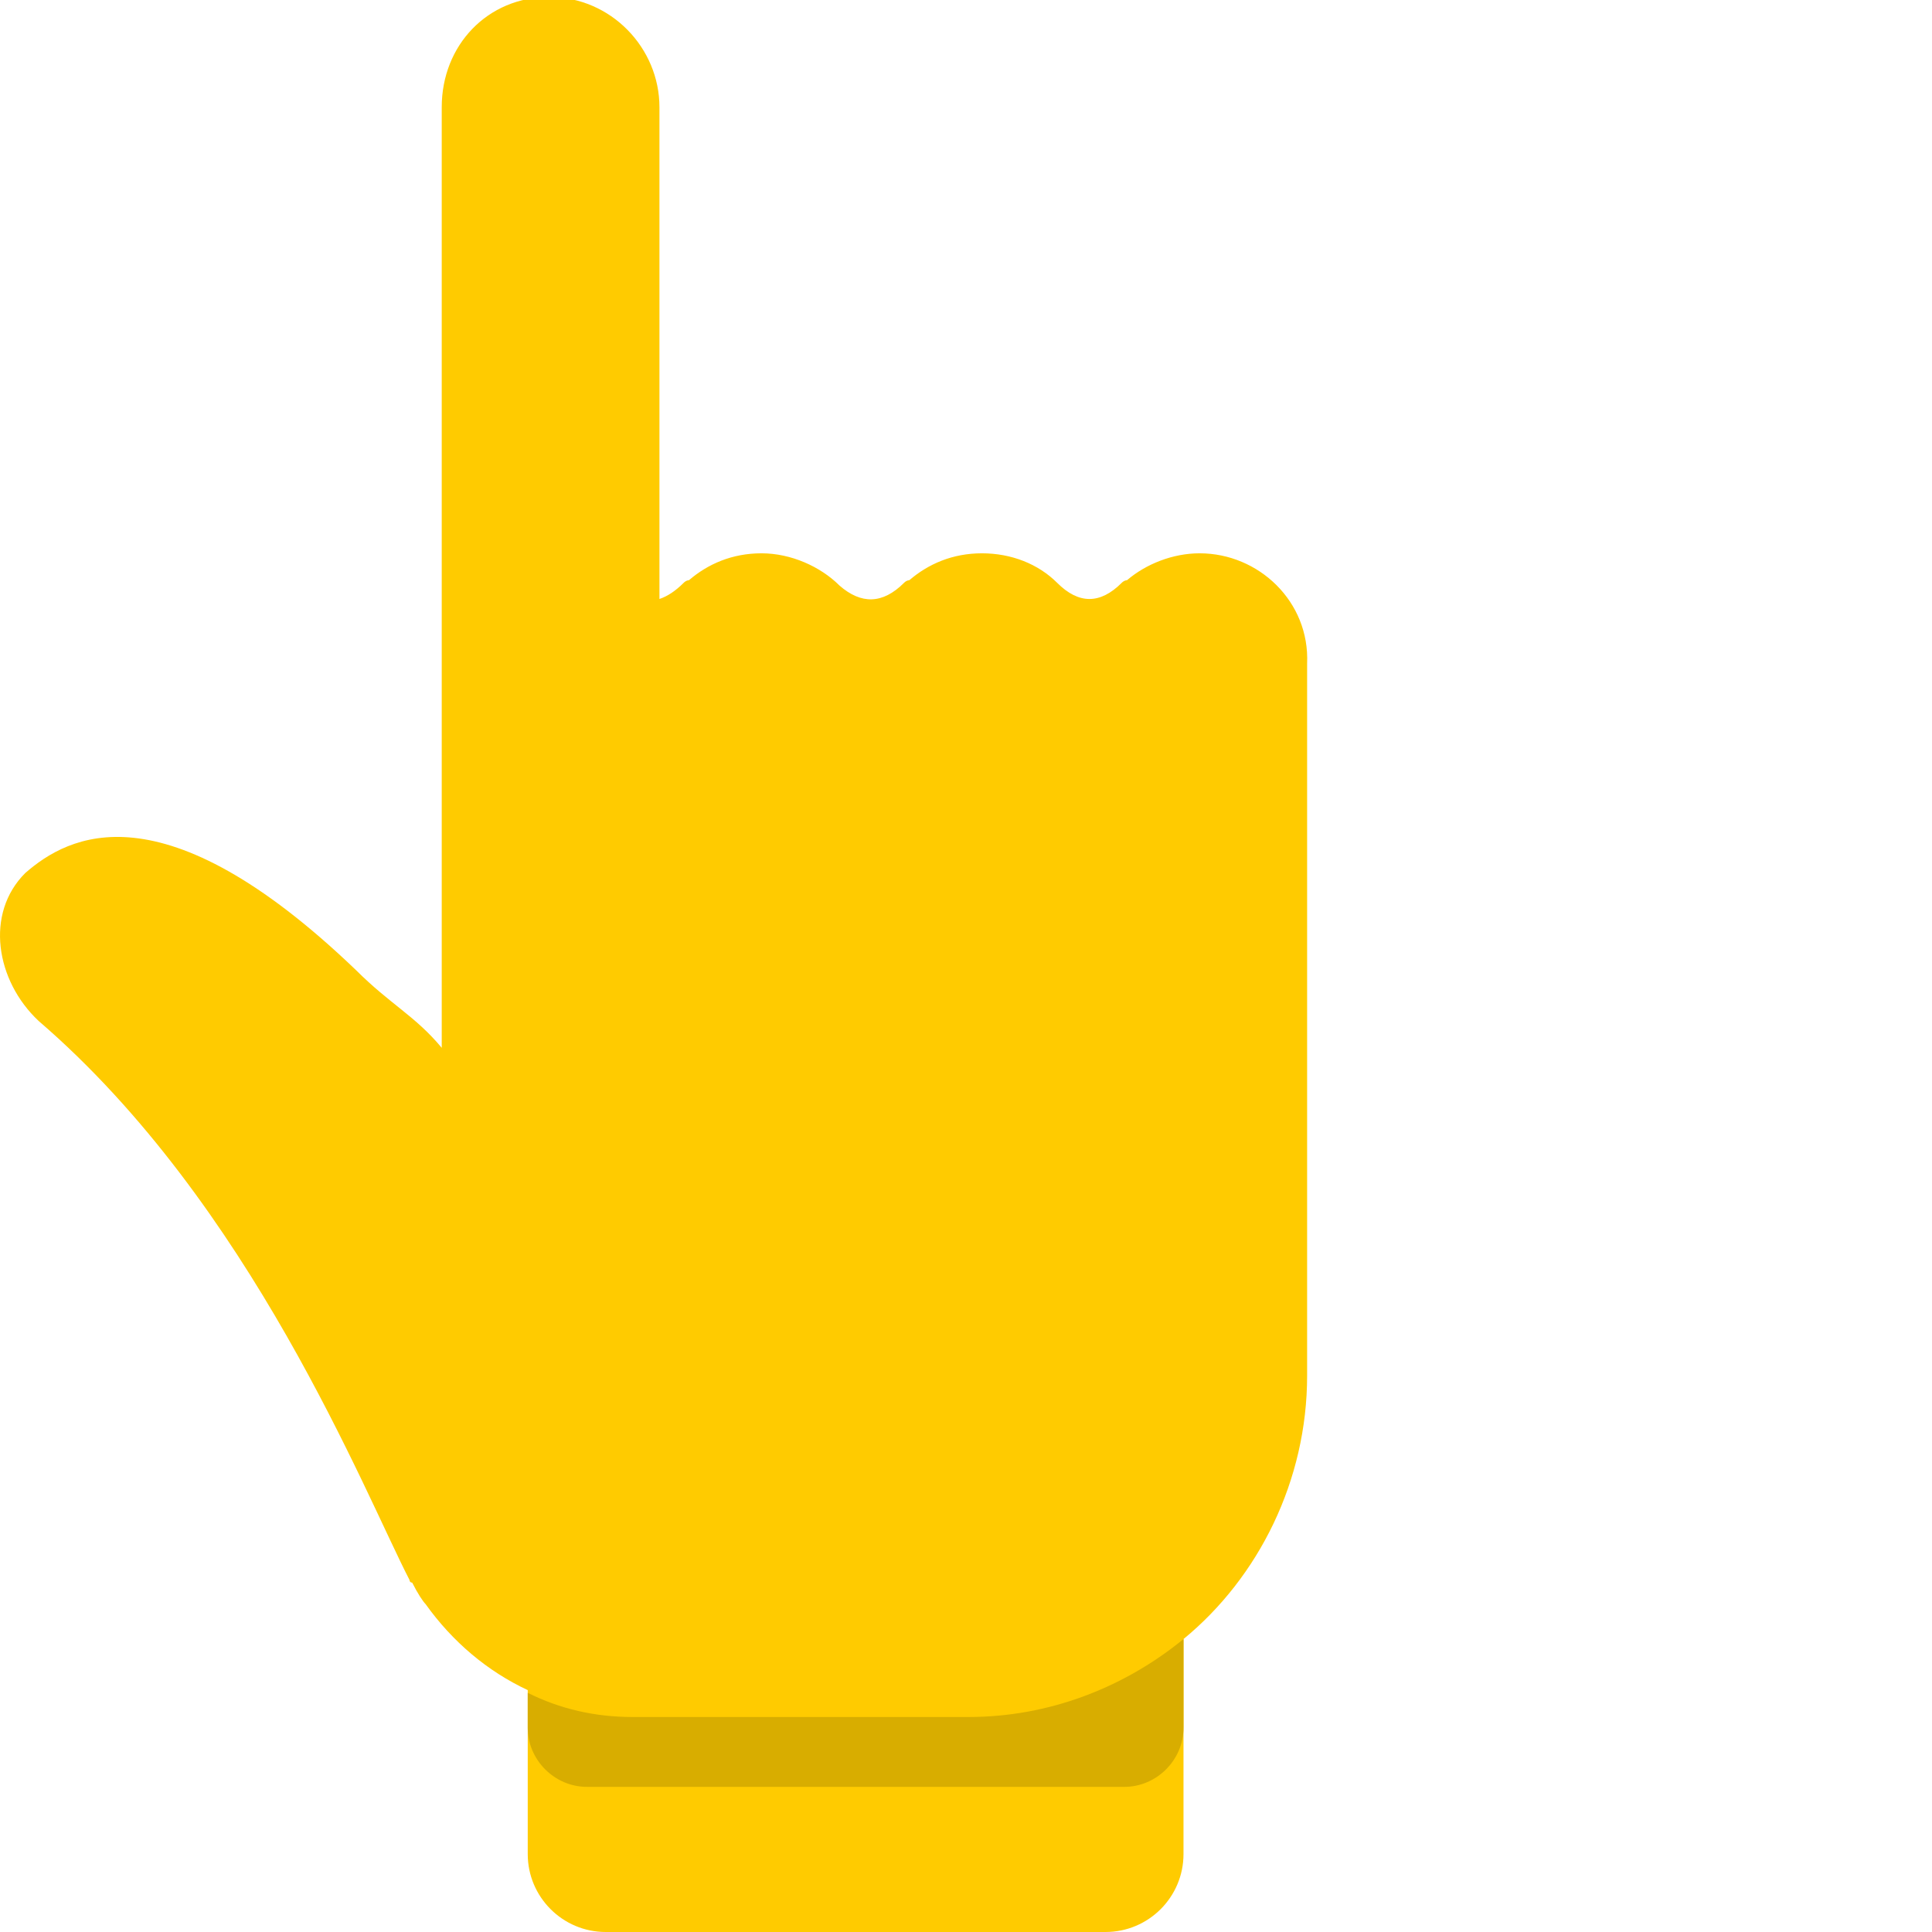 <?xml version="1.0" encoding="UTF-8" standalone="no"?><!DOCTYPE svg PUBLIC "-//W3C//DTD SVG 1.1//EN" "http://www.w3.org/Graphics/SVG/1.1/DTD/svg11.dtd"><svg width="64" height="64" viewBox="0 0 64 64" version="1.1" xmlns="http://www.w3.org/2000/svg" xmlns:xlink="http://www.w3.org/1999/xlink" xml:space="preserve" xmlns:serif="http://www.serif.com/" style="fill-rule:evenodd;clip-rule:evenodd;stroke-linejoin:round;stroke-miterlimit:2;"><g><path d="M39.739,18.329c-0.89,-0 -1.78,0.356 -2.404,0.89c0,0 -0.089,0 -0.178,0.089c-0.712,0.712 -1.424,0.712 -2.136,0c-0.624,-0.623 -1.514,-0.979 -2.493,-0.979c-0.979,-0 -1.781,0.356 -2.404,0.89c0,0 -0.089,0 -0.178,0.089c-0.712,0.712 -1.424,0.712 -2.137,0.089c-0.623,-0.623 -1.602,-1.068 -2.581,-1.068c-0.98,-0 -1.781,0.356 -2.404,0.89c-0,0 -0.089,0 -0.178,0.089c-0.267,0.267 -0.534,0.445 -0.801,0.534l-0,-16.292c-0,-1.958 -1.603,-3.65 -3.651,-3.65c-2.047,0 -3.561,1.603 -3.561,3.65l0,31.16c-0.89,-1.068 -1.691,-1.425 -2.849,-2.582c-6.41,-6.143 -9.526,-4.451 -10.95,-3.205c-1.335,1.335 -0.979,3.561 0.445,4.897c7.033,6.053 10.772,15.579 12.286,18.517c-0,0 -0,0.089 0.089,0.089c0.178,0.356 0.356,0.624 0.445,0.713c0.89,1.246 2.048,2.225 3.383,2.848l0,5.431c0,1.425 1.158,2.582 2.582,2.582l16.559,0c1.425,0 2.582,-1.157 2.582,-2.582l-0,-7.122c2.493,-2.048 4.095,-5.253 4.095,-8.725l0,-23.592c0.089,-2.048 -1.602,-3.65 -3.561,-3.65Z" style="fill:#ffcb00;fill-rule:nonzero;"/><path d="M32.083,56.878l-11.129,-0c-1.246,-0 -2.404,-0.267 -3.472,-0.801l0,1.157c0,1.068 0.89,1.958 1.959,1.958l17.805,0c1.069,0 1.959,-0.89 1.959,-1.958l-0,-2.938c-1.959,1.602 -4.451,2.582 -7.122,2.582Z" style="fill:#d8ad00;fill-rule:nonzero;"/></g></svg>